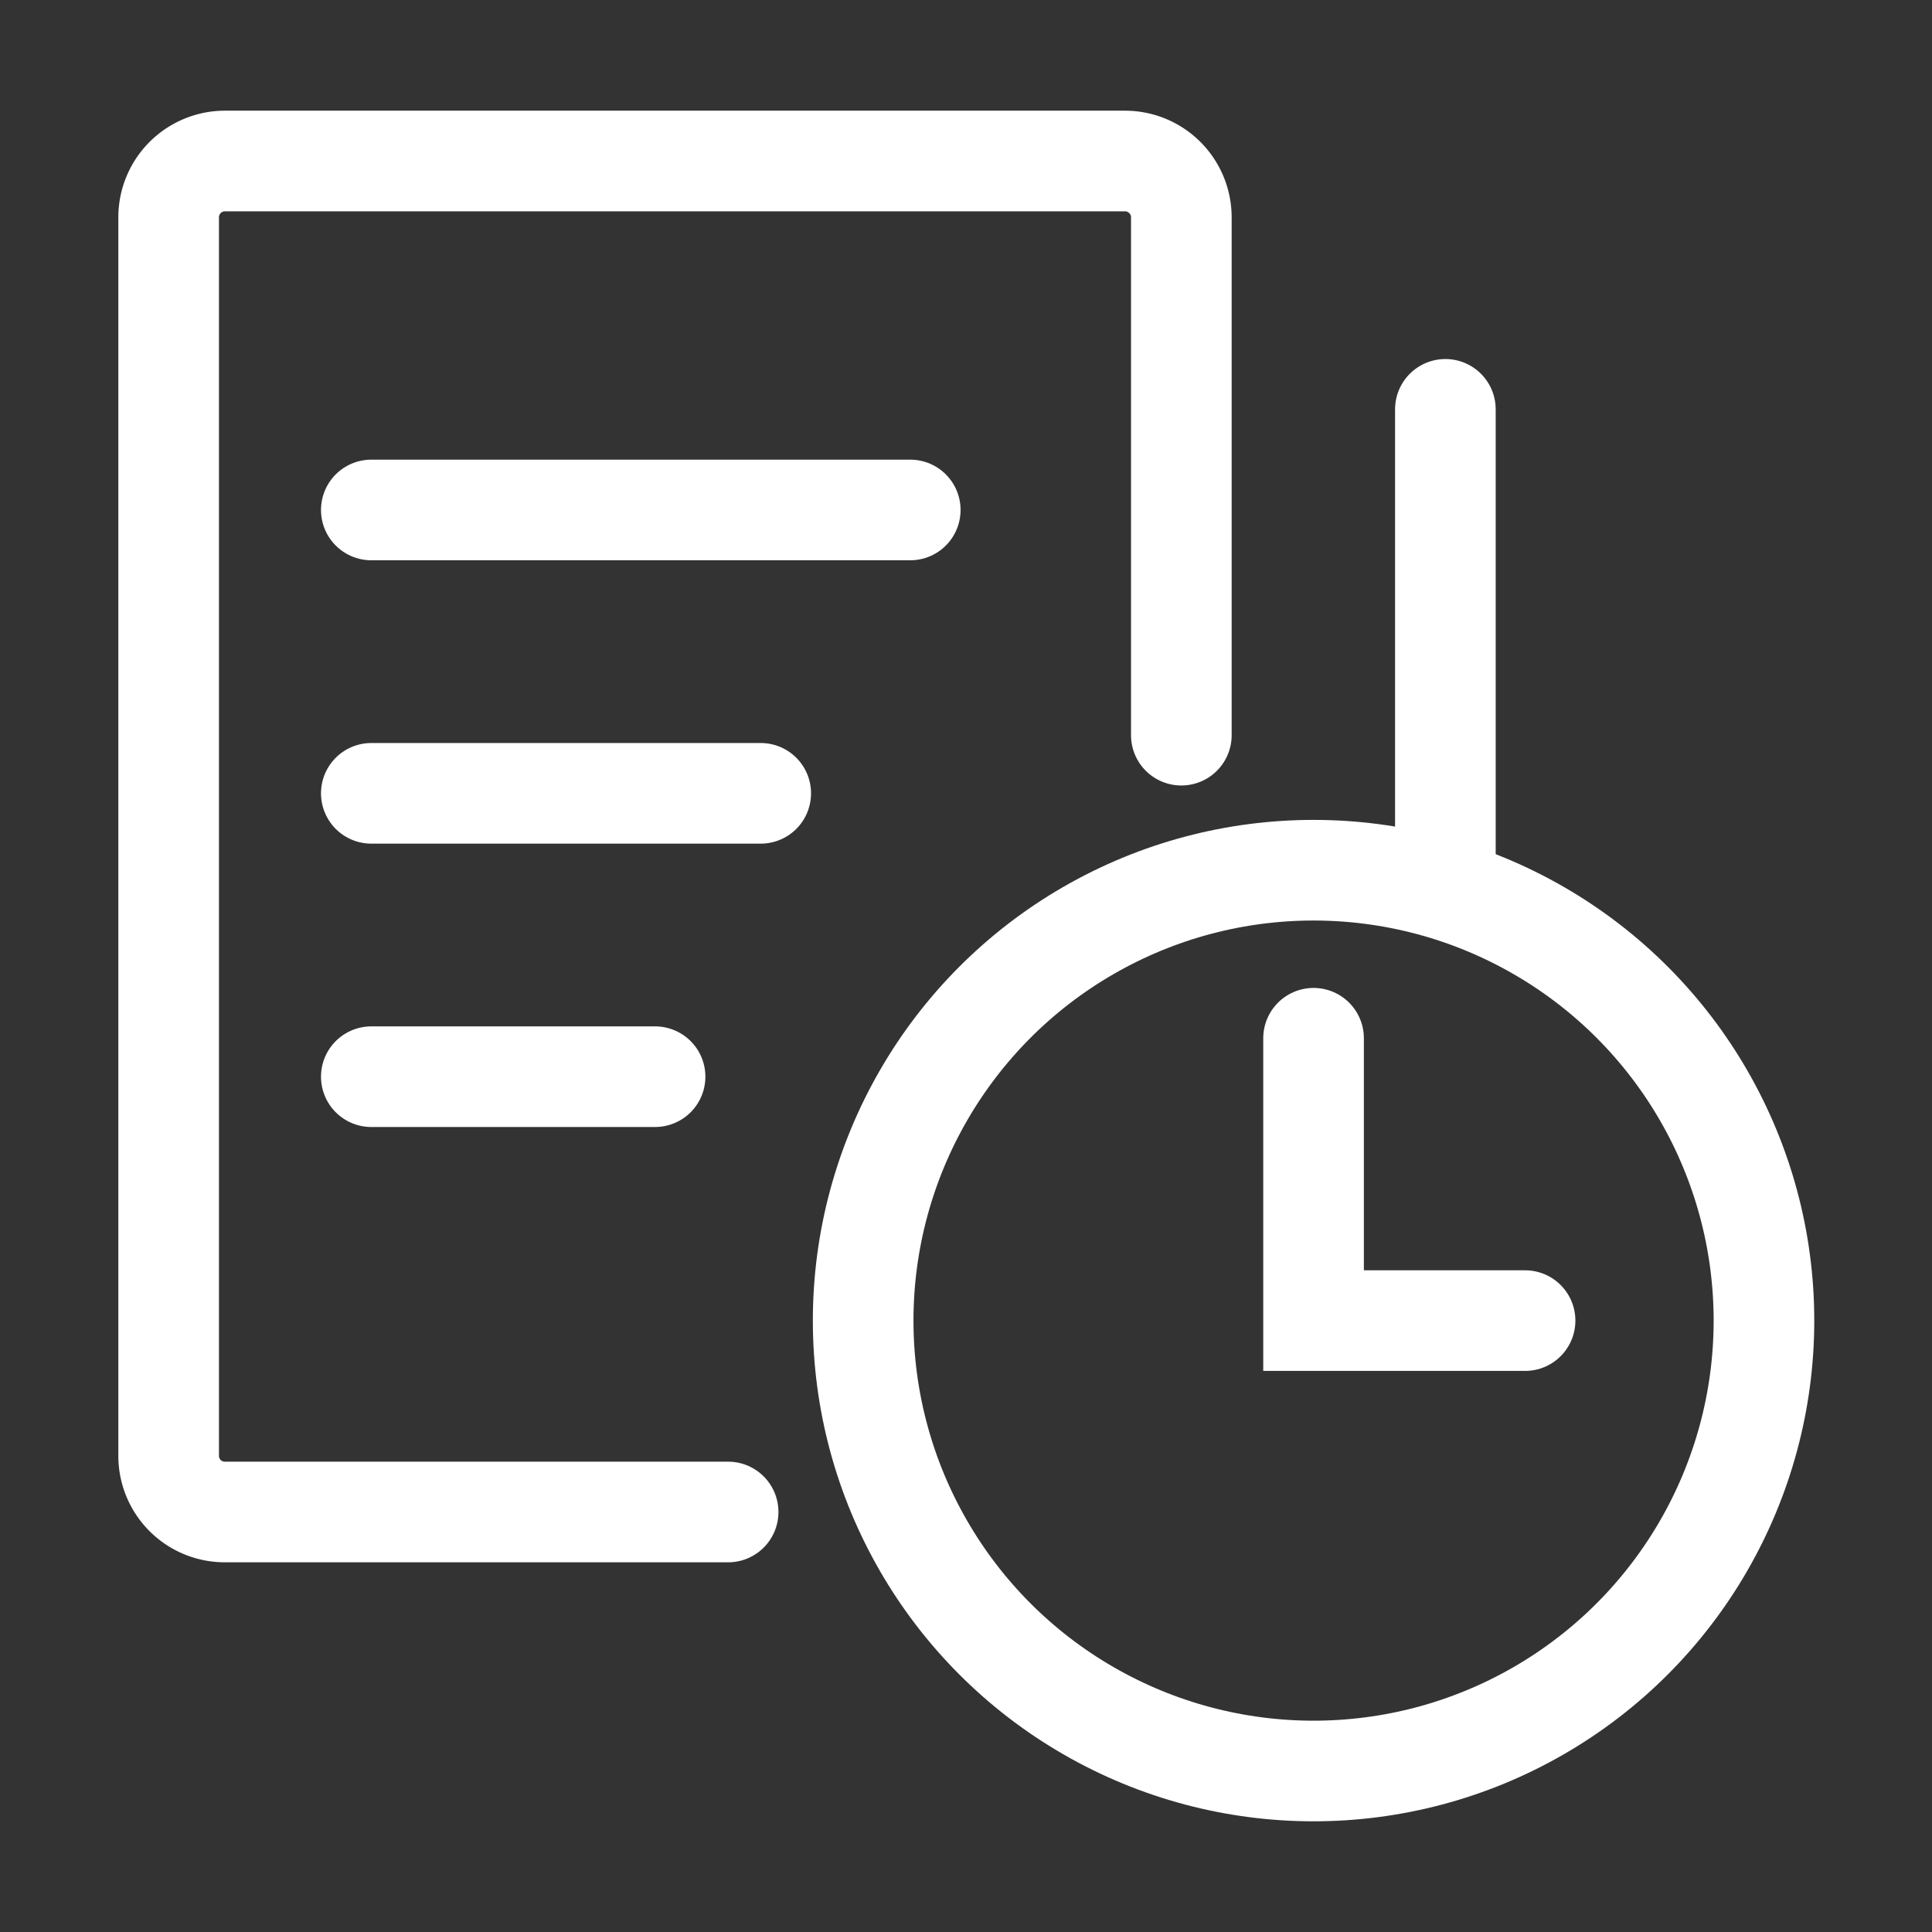 <svg id="Layer_1" data-name="Layer 1" xmlns="http://www.w3.org/2000/svg" viewBox="0 0 96 96"><rect x="0" y="0" width="96" height="96" fill="#333333" stroke="none"/><defs><style>.cls-1{fill:none;stroke:#fff;stroke-linecap:round;stroke-miterlimit:10;stroke-width:5px;}</style></defs><title>ic_history</title><path class="cls-1" d="M36.18,75.13h-25a2.79,2.79,0,0,1-2.8-2.79V10.8A2.8,2.8,0,0,1,11.15,8H55.9a2.8,2.8,0,0,1,2.8,2.8V36.53"/><line class="cls-1" x1="18.45" y1="53.5" x2="32.55" y2="53.5"/><line class="cls-1" x1="18.45" y1="39.42" x2="37.8" y2="39.42"/><line class="cls-1" x1="18.45" y1="25.34" x2="45.23" y2="25.34"/><circle class="cls-1" cx="65.27" cy="65.62" r="22.38"/><polyline class="cls-1" points="75.78 65.62 65.27 65.62 65.27 51.59"/><line class="cls-1" x1="71.82" y1="20.34" x2="71.82" y2="44.17"/></svg>